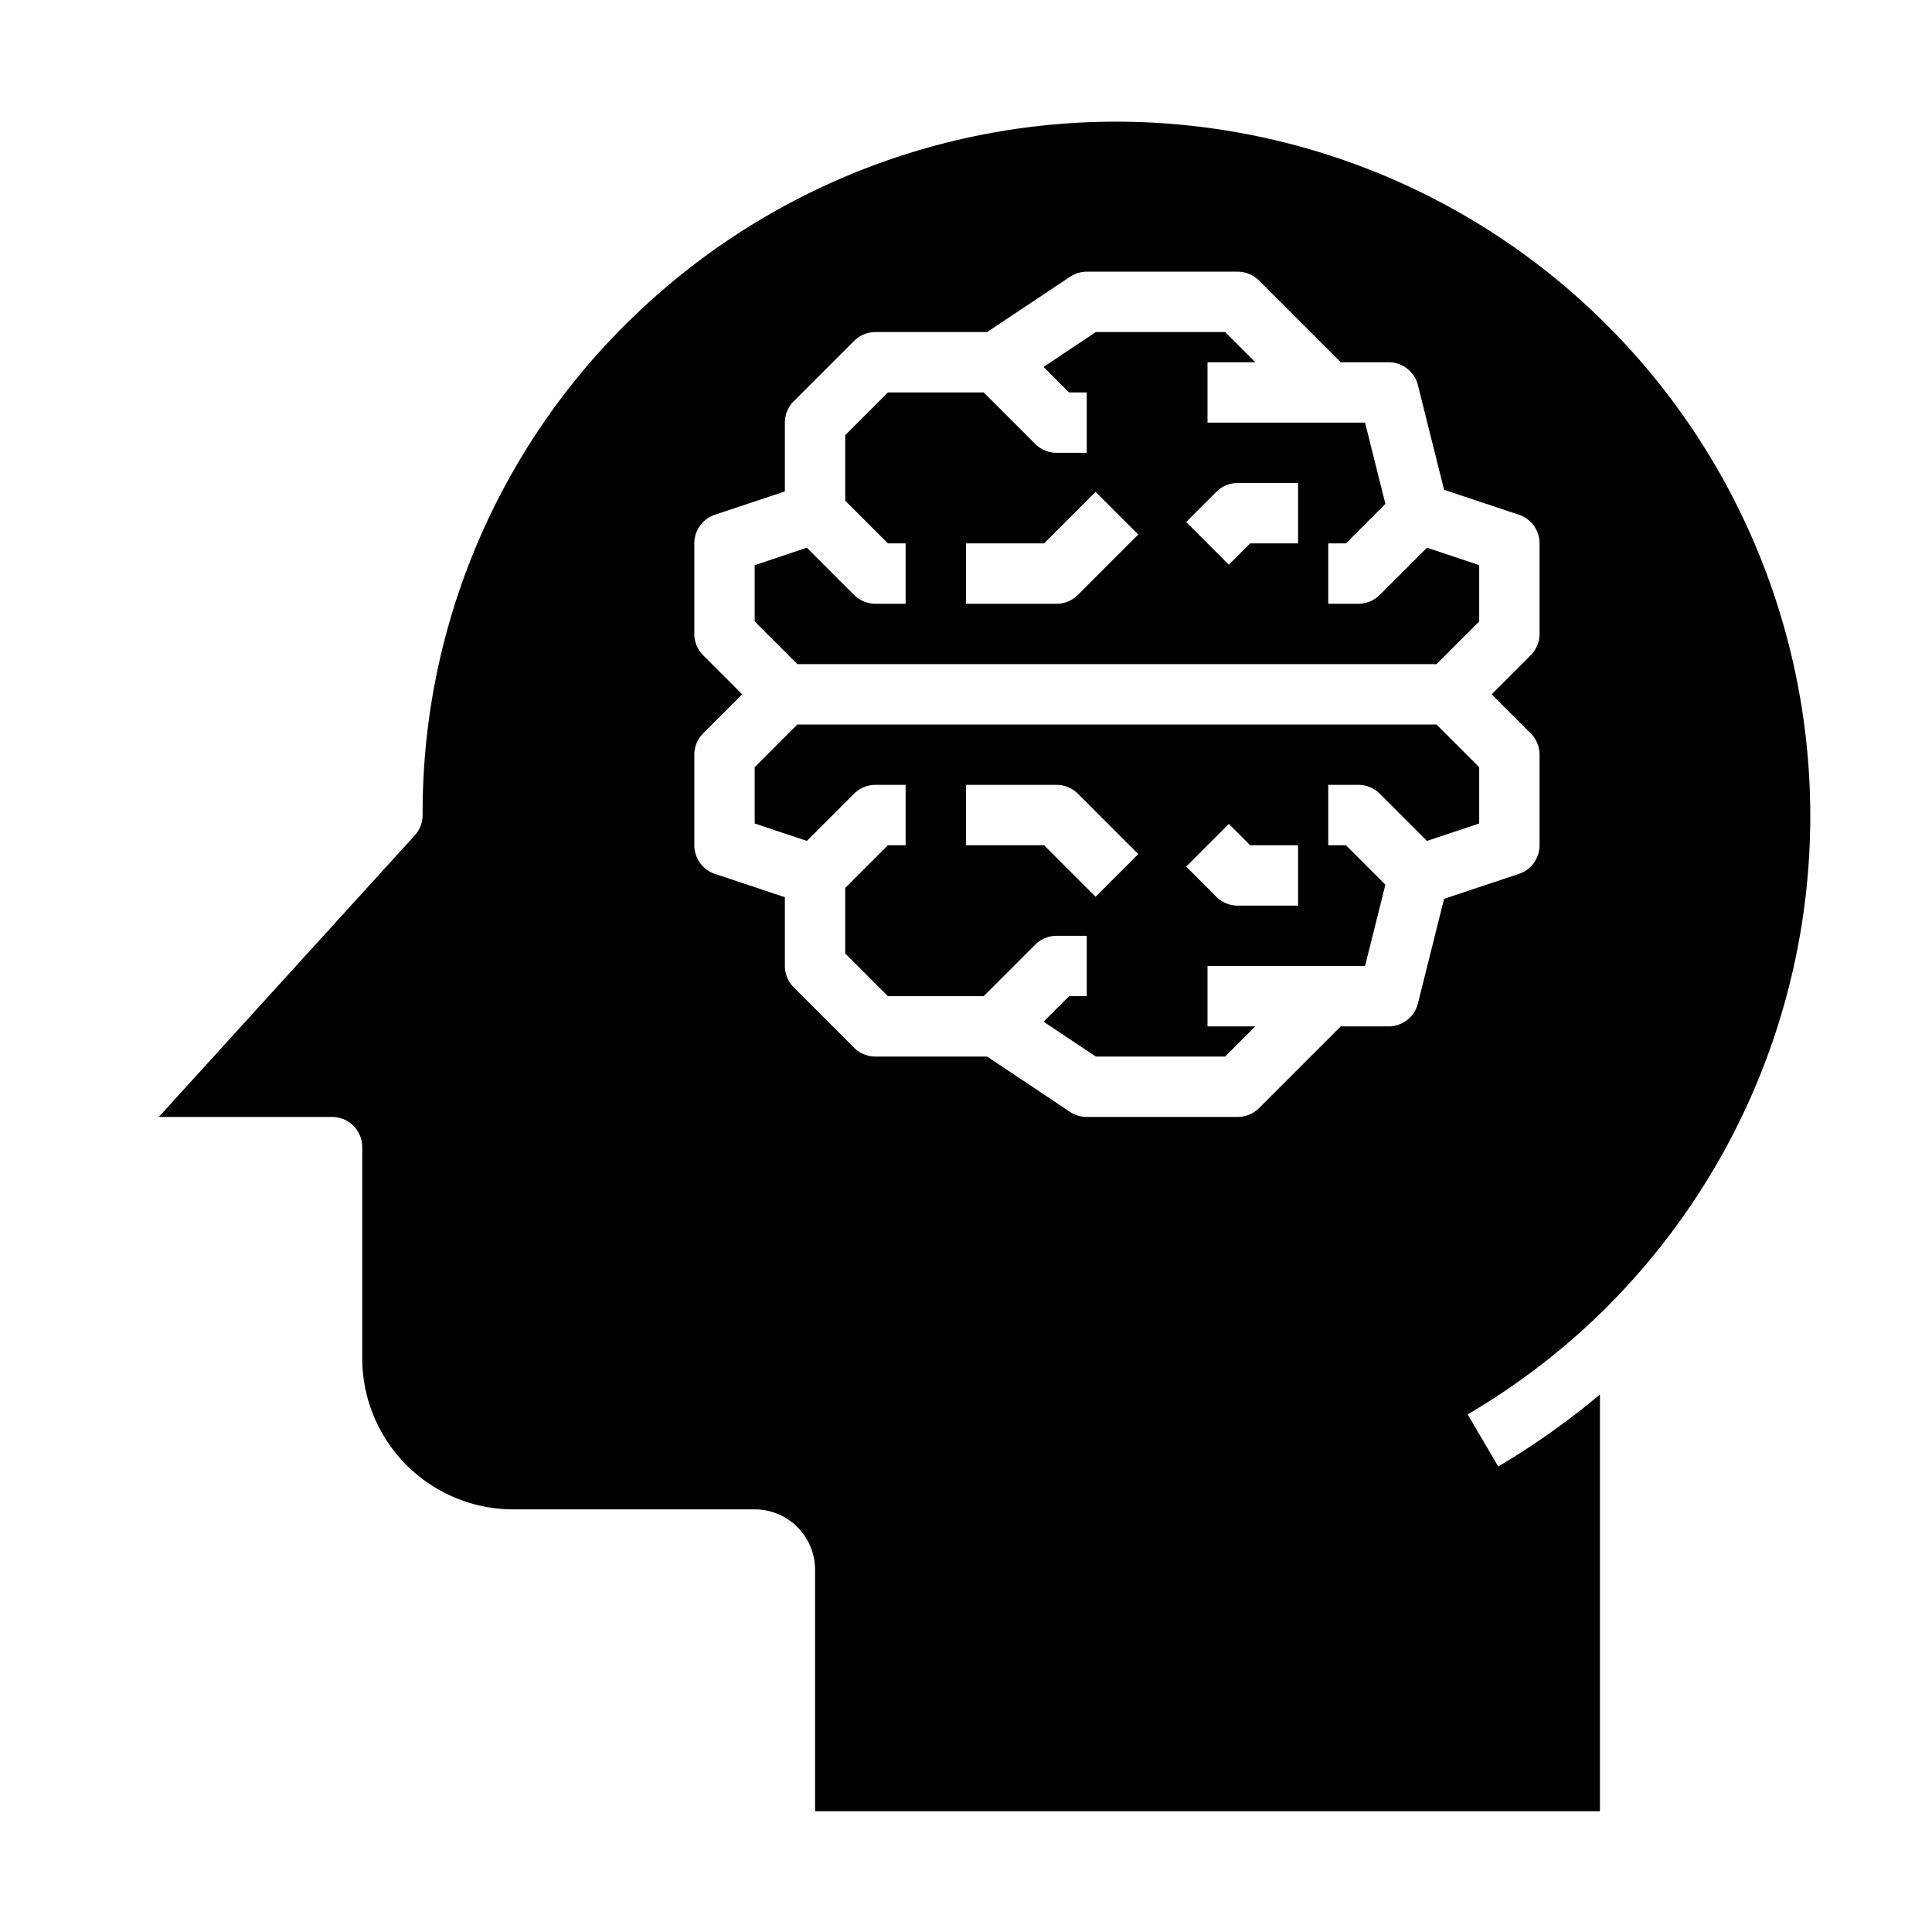 <svg xmlns="http://www.w3.org/2000/svg" viewBox="0 0 64 64" x="0px" y="0px"><g data-name="Brain"><path d="M26.414,24,25,25.414v1.865l1.73.577,1.563-1.563A1,1,0,0,1,29,26h1v2h-.586L28,29.414v2.172L29.414,33h3.172l1.707-1.707A1,1,0,0,1,35,31h1v2h-.586l-.844.845L36.3,35h4.283l1-1H40V32h5.219l.674-2.693L44.586,28H44V26h1a1,1,0,0,1,.707.293l1.563,1.563L49,27.279V25.414L47.586,24Zm9.879,5.707L34.586,28H32V26h3a1,1,0,0,1,.707.293l2,2ZM43,30H41a1,1,0,0,1-.707-.293l-1-1,1.414-1.414.707.707H43Z"></path><path d="M45.707,19.707A1,1,0,0,1,45,20H44V18h.586l1.307-1.307L45.219,14H40V12h1.586l-1-1H36.3L34.57,12.155l.844.845H36v2H35a1,1,0,0,1-.707-.293L32.586,13H29.414L28,14.414v2.172L29.414,18H30v2H29a1,1,0,0,1-.707-.293L26.73,18.144,25,18.721v1.865L26.414,22H47.586L49,20.586V18.721l-1.73-.577Zm-10,0A1,1,0,0,1,35,20H32V18h2.586l1.707-1.707,1.414,1.414ZM43,18H41.414l-.707.707-1.414-1.414,1-1A1,1,0,0,1,41,16h2Z"></path><path d="M53.292,43.233A23,23,0,0,0,21.263,10.227,22.785,22.785,0,0,0,14,27a1,1,0,0,1-.26.673L5.26,37H11a1,1,0,0,1,1,1v7a5.006,5.006,0,0,0,5,5h8a2,2,0,0,1,2,2v8H53V46.194a25.134,25.134,0,0,1-3.369,2.385l-1.012-1.725a23.127,23.127,0,0,0,4.67-3.615ZM51,21a1,1,0,0,1-.293.707L49.414,23l1.293,1.293A1,1,0,0,1,51,25v3a1,1,0,0,1-.684.949l-2.479.826-.867,3.468A1,1,0,0,1,46,34H44.414l-2.707,2.707A1,1,0,0,1,41,37H36a1.006,1.006,0,0,1-.555-.168L32.7,35H29a1,1,0,0,1-.707-.293l-2-2A1,1,0,0,1,26,32V29.721l-2.316-.772A1,1,0,0,1,23,28V25a1,1,0,0,1,.293-.707L24.586,23l-1.293-1.293A1,1,0,0,1,23,21V18a1,1,0,0,1,.684-.949L26,16.279V14a1,1,0,0,1,.293-.707l2-2A1,1,0,0,1,29,11h3.7l2.748-1.832A1.006,1.006,0,0,1,36,9h5a1,1,0,0,1,.707.293L44.414,12H46a1,1,0,0,1,.97.757l.867,3.468,2.479.826A1,1,0,0,1,51,18Z"></path></g></svg>